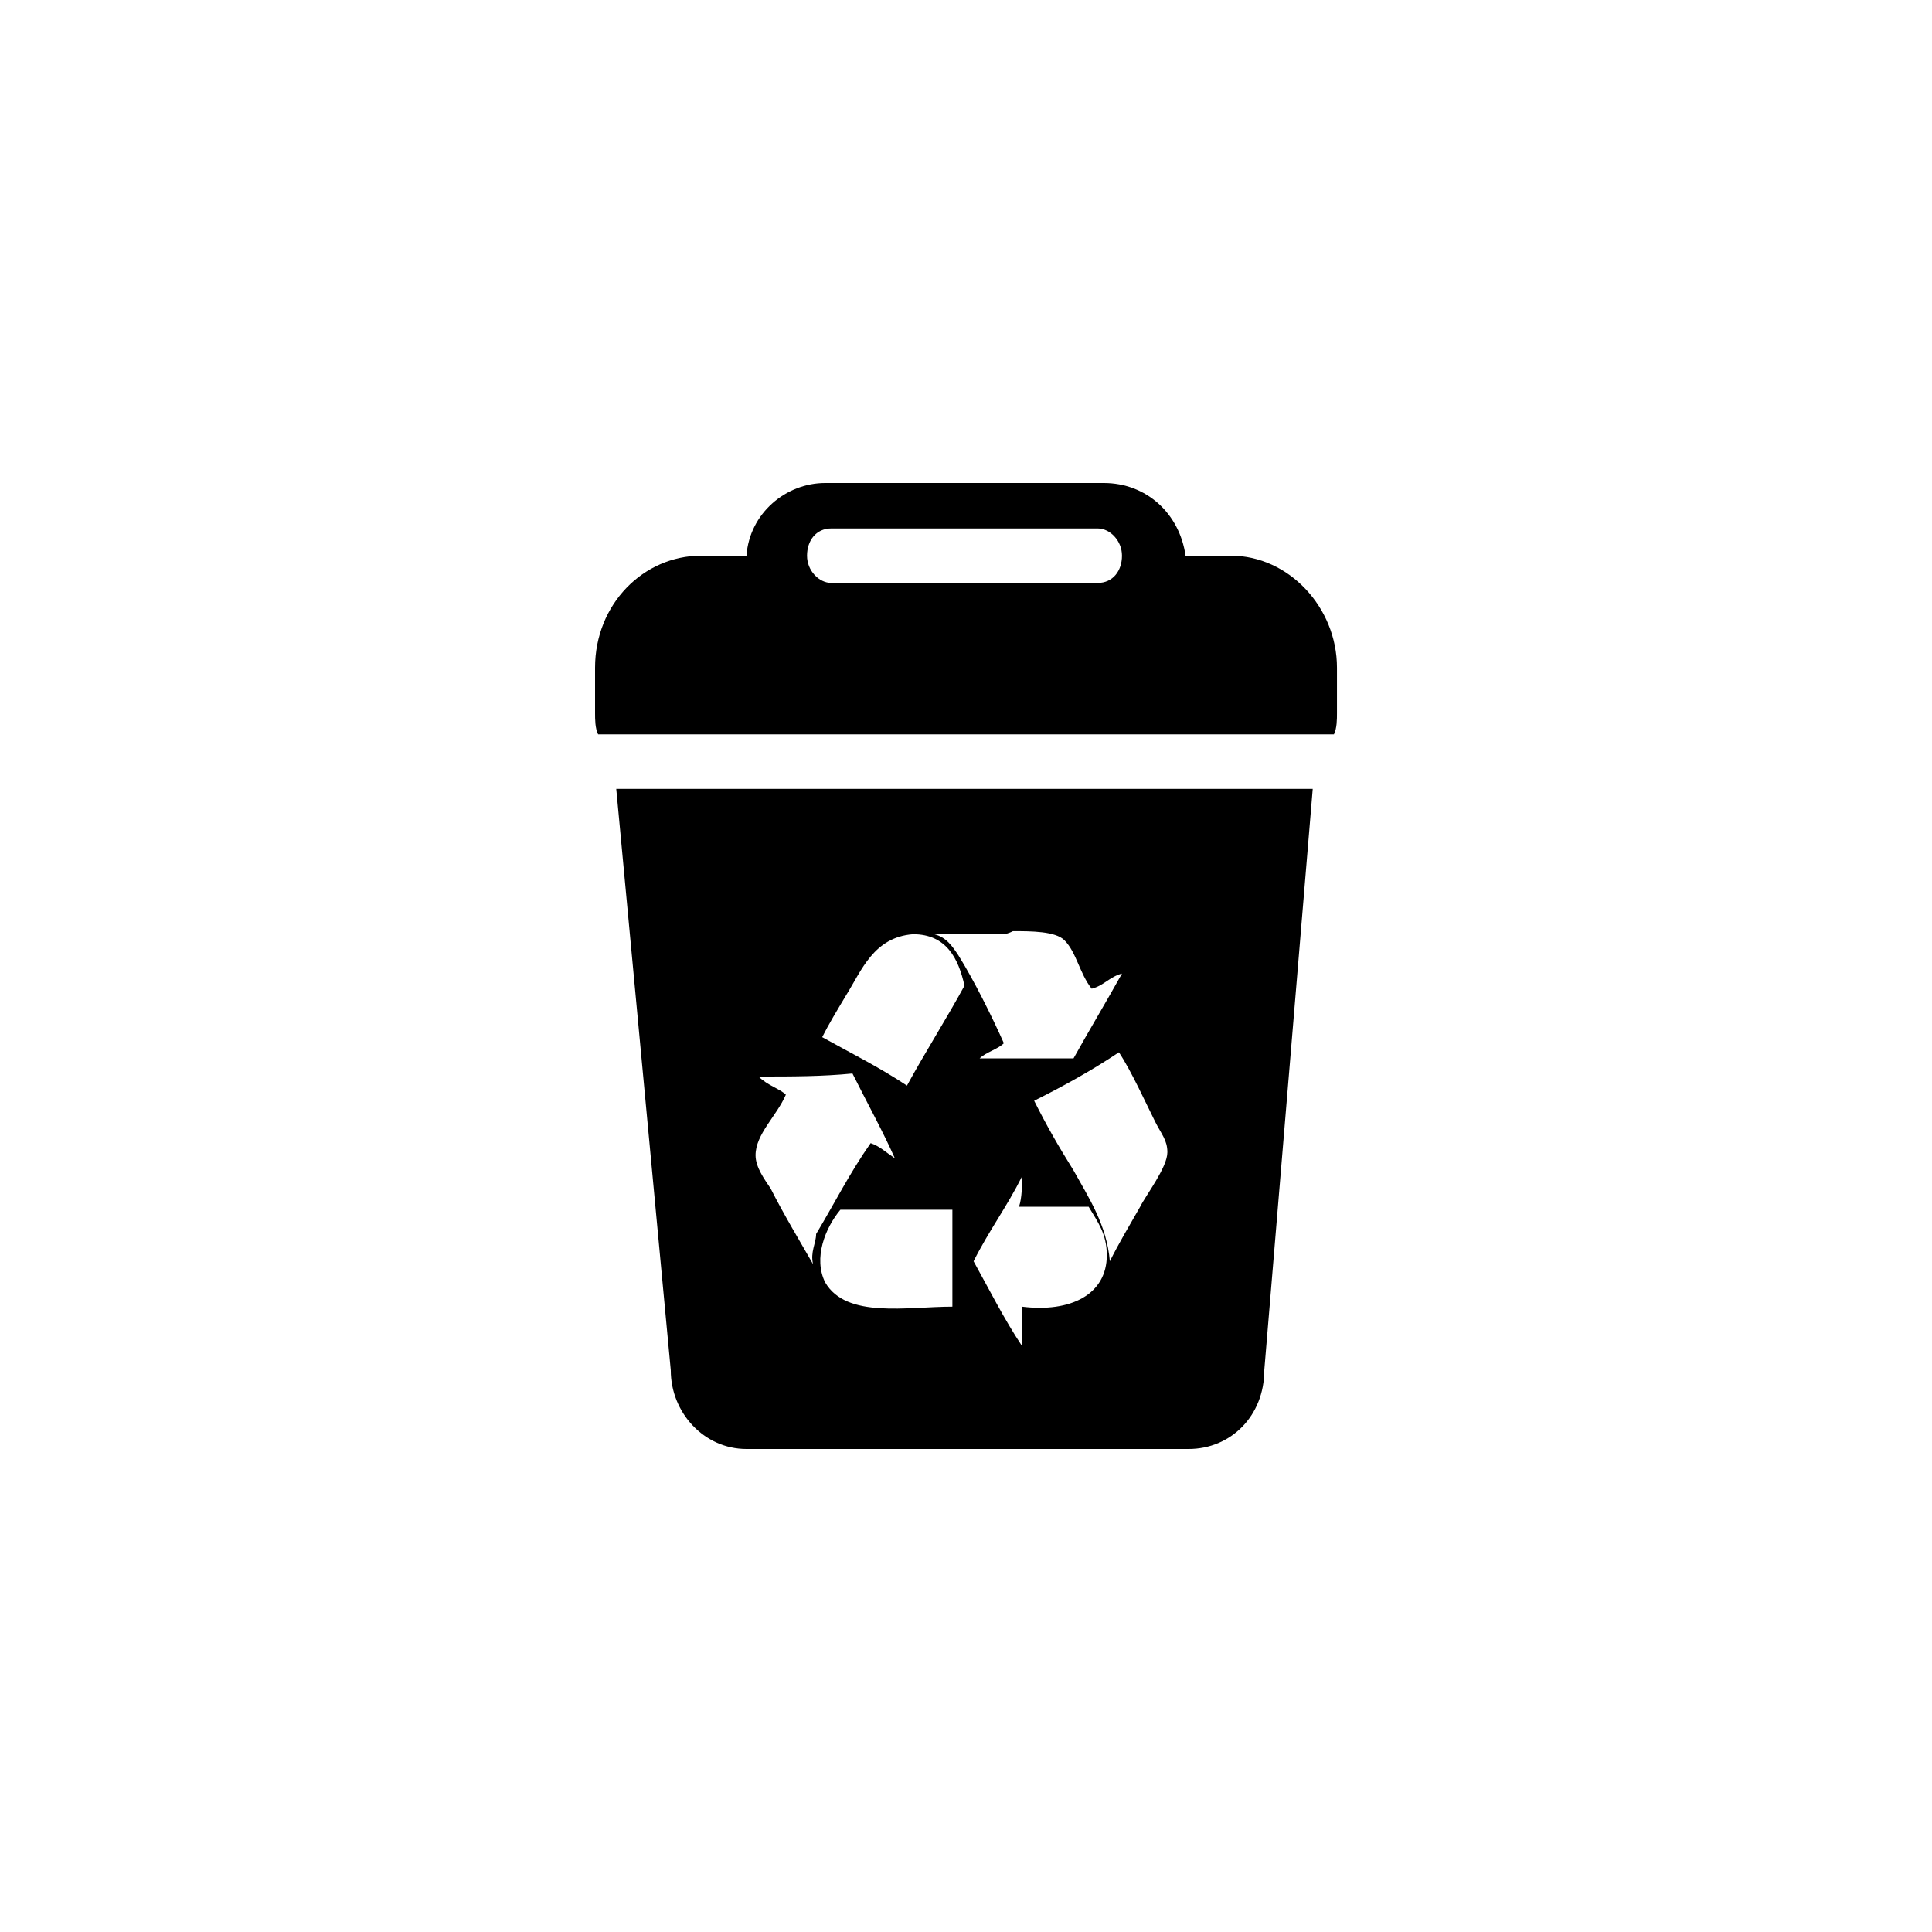 <?xml version="1.0" encoding="utf-8"?>
<svg xmlns="http://www.w3.org/2000/svg" height="24" width="24" viewBox="0 0 24 24">
  <g>
    <path id="path1" transform="rotate(0,12,12) translate(7.392,6) scale(0.375,0.375)  " fill="#000000" d="M8.126,24.075C7.624,24.677 7.223,25.68 7.624,26.483 8.326,27.687 10.332,27.285 11.837,27.285L11.837,24.075z M14.144,22.972C13.643,23.975 13.041,24.777 12.539,25.781 13.041,26.683 13.542,27.687 14.144,28.589L14.144,27.285C15.749,27.486 16.953,26.884 16.953,25.58 16.953,24.878 16.652,24.477 16.351,23.975L14.044,23.975C14.144,23.674,14.144,23.273,14.144,22.972z M8.527,19.561C7.524,19.661 6.521,19.661 5.417,19.661 5.718,19.962 6.119,20.063 6.32,20.263 6.019,20.966 5.317,21.567 5.317,22.27 5.317,22.671 5.618,23.072 5.818,23.373 6.22,24.176 6.821,25.179 7.223,25.881 7.122,25.48 7.323,25.179 7.323,24.878 7.925,23.875 8.426,22.871 9.129,21.868 9.43,21.969 9.63,22.169 9.931,22.37 9.53,21.467 9.028,20.564 8.527,19.561z M17.354,18.859C16.452,19.461 15.549,19.962 14.546,20.464 14.947,21.266 15.348,21.969 15.85,22.771 16.351,23.674 16.953,24.577 17.053,25.781 17.354,25.179 17.655,24.677 18.057,23.975 18.257,23.574 18.959,22.671 18.959,22.169 18.959,21.768 18.759,21.567 18.558,21.166 18.257,20.564 17.756,19.461 17.354,18.859z M10.533,14.947C9.229,15.047 8.828,16.15 8.326,16.953 8.025,17.455 7.724,17.956 7.524,18.357 8.426,18.859 9.43,19.36 10.332,19.962 10.934,18.859 11.637,17.755 12.238,16.652 12.038,15.749 11.637,14.947 10.533,14.947z M13.843,14.846C13.643,14.947,13.542,14.947,13.442,14.947L11.235,14.947C11.637,15.047 11.837,15.348 12.038,15.649 12.539,16.451 13.141,17.655 13.542,18.558 13.342,18.759 12.941,18.859 12.74,19.06L15.85,19.06C16.351,18.157 16.953,17.154 17.455,16.251 17.053,16.351 16.853,16.652 16.452,16.752 16.05,16.251 15.95,15.549 15.549,15.147 15.248,14.846 14.445,14.846 13.843,14.846z M0.702,10.132L23.774,10.132 22.169,29.392C22.169,30.897,21.066,32,19.662,32L5.016,32C3.611,32,2.508,30.796,2.508,29.392z M7.825,1.505C7.323,1.505 7.022,1.906 7.022,2.408 7.022,2.909 7.423,3.31 7.825,3.31L16.652,3.31C17.154,3.31 17.455,2.909 17.455,2.408 17.455,1.906 17.053,1.505 16.652,1.505z M7.624,0L16.853,0C18.257,0,19.361,1.003,19.561,2.408L21.066,2.408C22.972,2.408,24.577,4.113,24.577,6.119L24.577,7.624C24.577,7.824,24.577,8.125,24.477,8.326L0.101,8.326C-4.2625288E-08,8.125,-4.2625288E-08,7.824,5.5479177E-11,7.624L5.5479177E-11,6.119C-4.2625288E-08,4.013,1.605,2.408,3.511,2.408L5.016,2.408C5.116,1.003,6.32,0,7.624,0z" />
  </g>
</svg>

